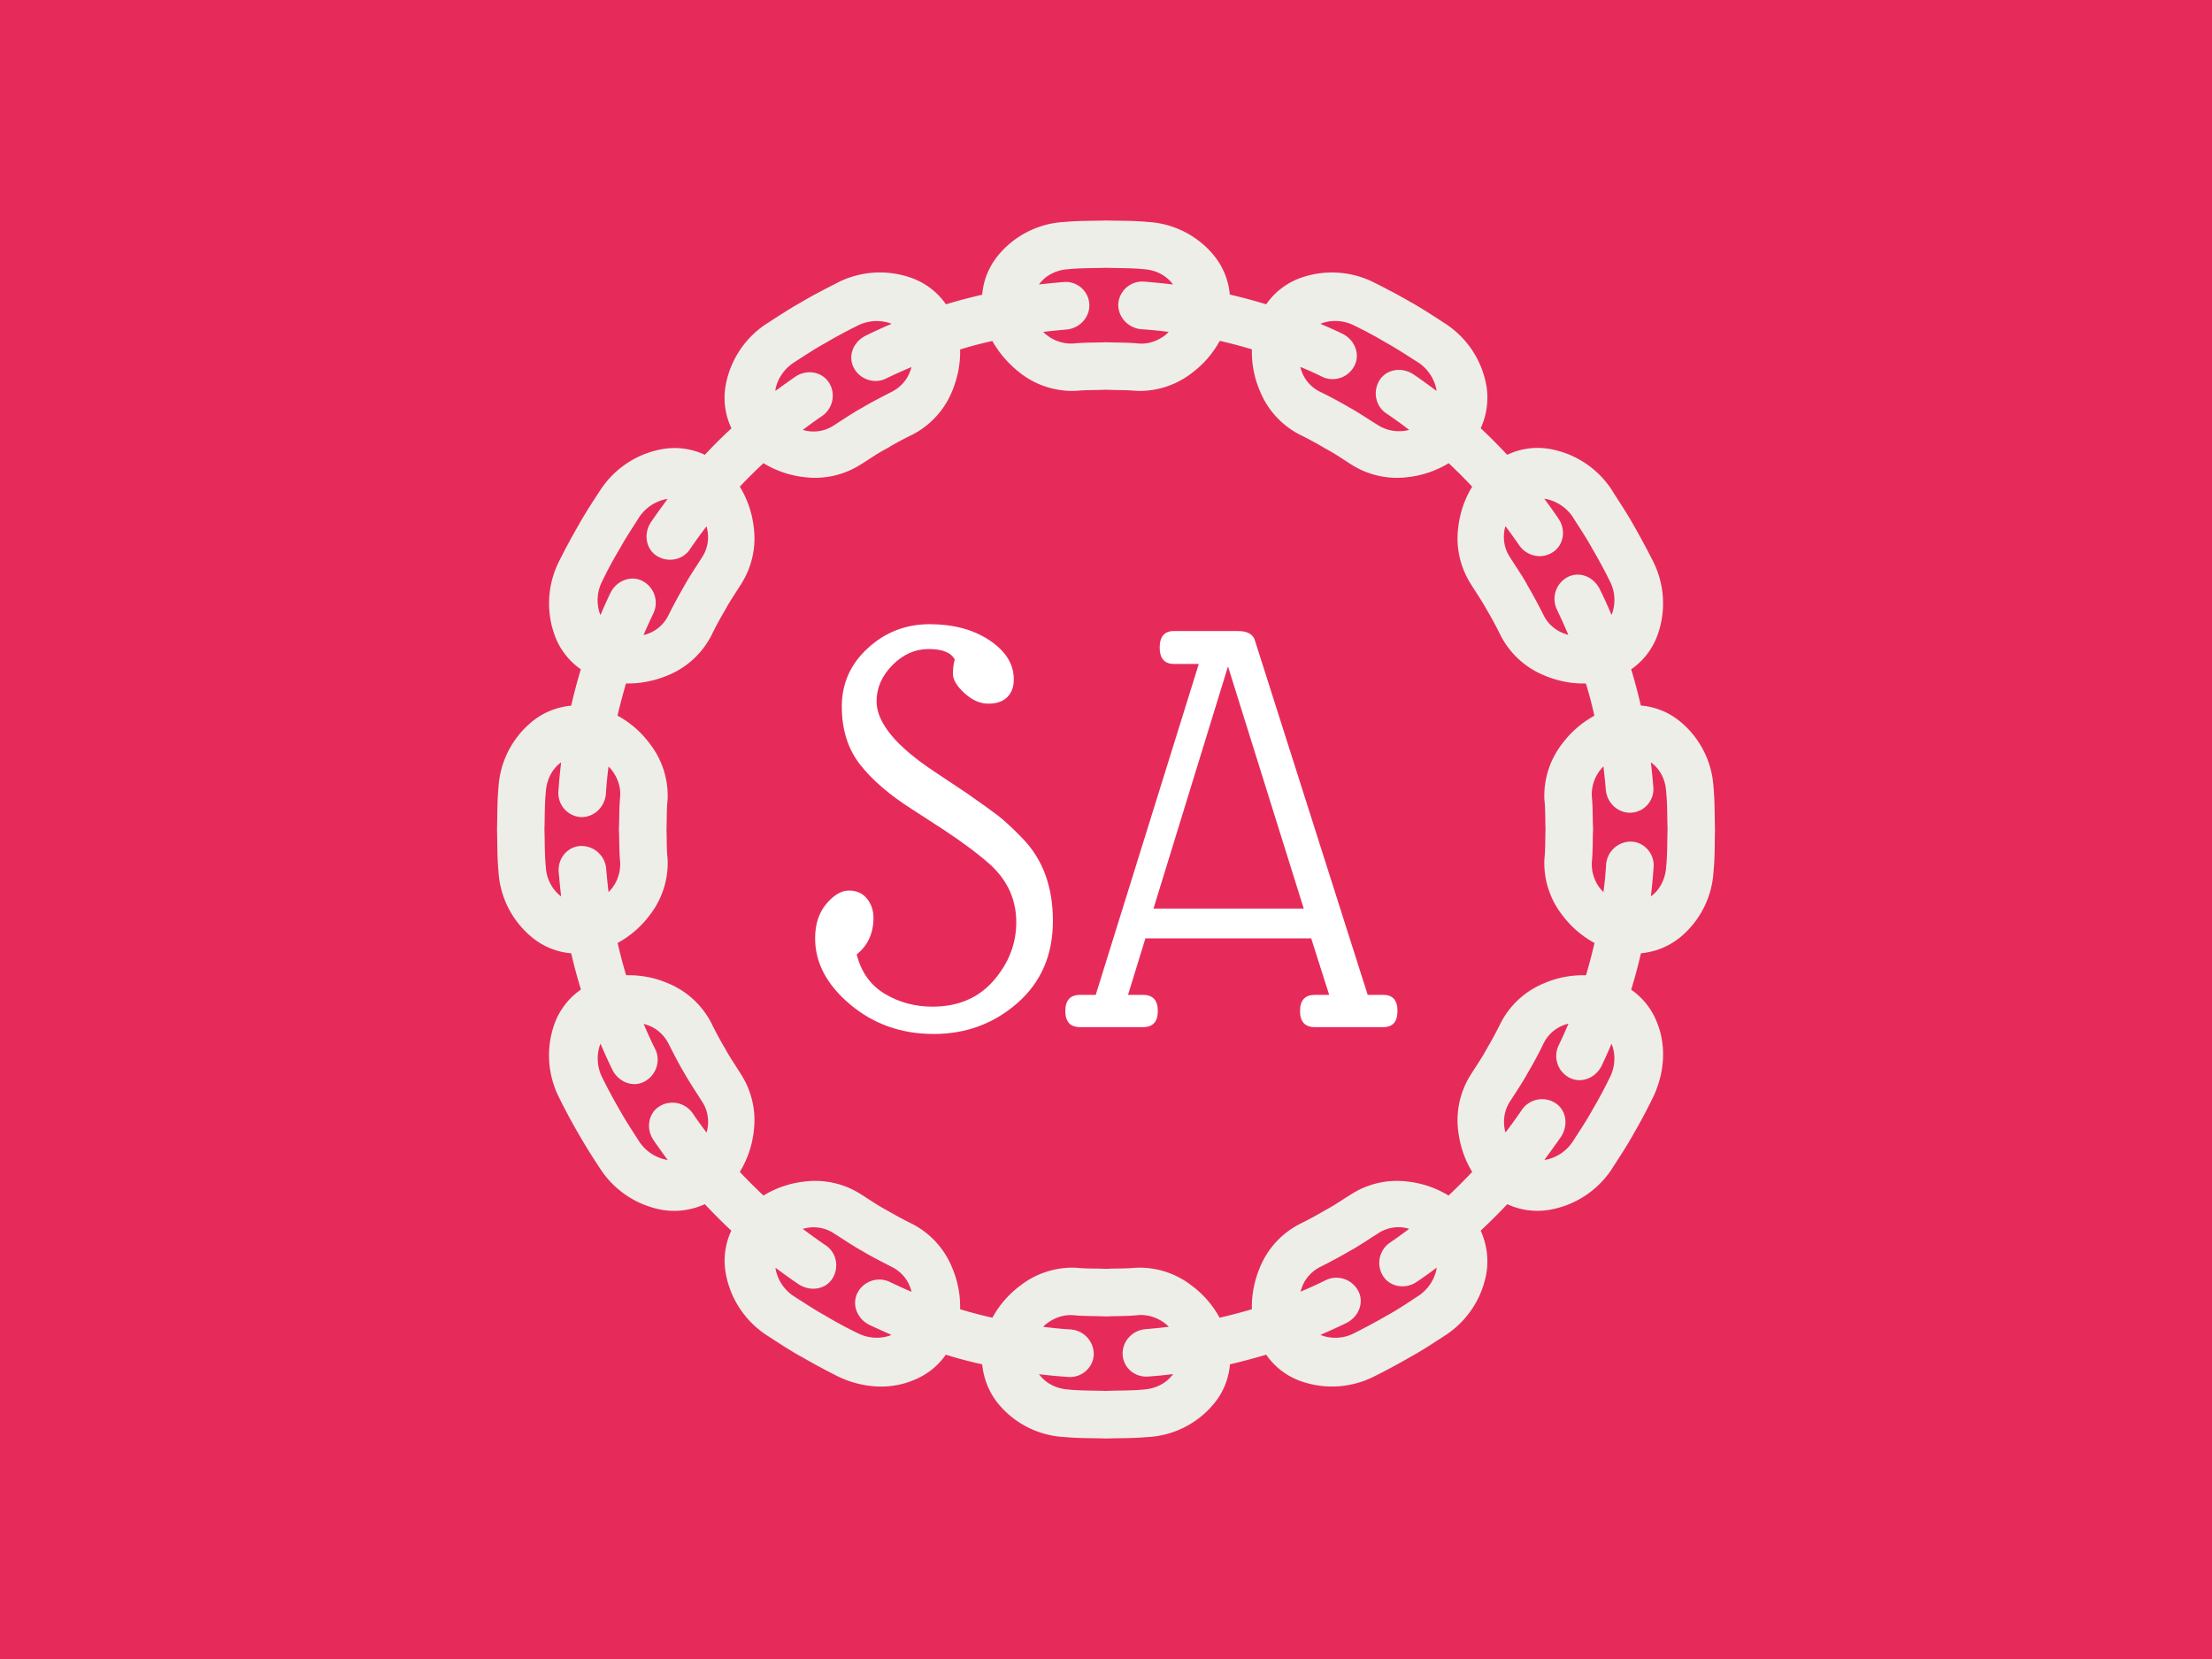 <svg xmlns="http://www.w3.org/2000/svg" version="1.1" xmlns:xlink="http://www.w3.org/1999/xlink" width="2000" height="1500" viewBox="0 0 2000 1500"><rect width="2000" height="1500" x="0" y="0" id="background" stroke="transparent" fill="#e62b5a"></rect><svg xml:space="preserve" width="1500" height="1125" data-version="2" data-id="lg_uxKVqGuWSXkBtXOZQs" viewBox="0 0 497 497" x="250" y="187.5"><rect width="100%" height="100%" fill="transparent"></rect><path fill="#eeeee8" d="M491.189 232.128a36.758 36.758 0 0 0-13.346-26.749 28.276 28.276 0 0 0-15.721-6.39 220.549 220.549 0 0 0-3.846-14.477 28.276 28.276 0 0 0 10.405-13.346 37.324 37.324 0 0 0-1.696-29.859q-3.732-7.351-7.804-14.477c-2.658-4.807-5.768-9.33-8.652-13.968a37.324 37.324 0 0 0-24.996-16.4 28.276 28.276 0 0 0-16.796 2.375q-5.09-5.485-10.575-10.631c2.375-5.09 3.224-10.915 2.319-16.74a37.324 37.324 0 0 0-16.4-24.995c-4.58-2.94-9.105-5.994-13.911-8.652q-7.182-4.128-14.477-7.748a37.324 37.324 0 0 0-29.86-1.753 28.276 28.276 0 0 0-13.345 10.406q-7.182-2.206-14.534-3.902a28.772 28.772 0 0 0-6.39-15.665 36.758 36.758 0 0 0-26.636-13.346c-5.485-.566-10.97-.396-16.4-.566-5.485.17-10.97.057-16.4.566a36.758 36.758 0 0 0-26.691 13.346 28.276 28.276 0 0 0-6.39 15.721q-7.352 1.697-14.478 3.846a28.276 28.276 0 0 0-13.402-10.406 37.324 37.324 0 0 0-29.803 1.697c-4.92 2.545-9.783 4.976-14.477 7.804-4.807 2.658-9.387 5.711-13.968 8.652a37.324 37.324 0 0 0-16.4 24.996 28.276 28.276 0 0 0 2.375 16.795q-5.542 5.09-10.631 10.575a28.276 28.276 0 0 0-16.74-2.318 37.324 37.324 0 0 0-24.995 16.4c-2.94 4.524-5.994 9.104-8.652 13.911q-4.128 7.126-7.804 14.477a37.324 37.324 0 0 0-1.697 29.86 28.276 28.276 0 0 0 10.35 13.345q-2.15 7.182-3.846 14.534c-5.655.509-11.14 2.658-15.665 6.39a36.758 36.758 0 0 0-13.402 26.636c-.51 5.485-.396 10.97-.566 16.4.17 5.485.057 10.97.566 16.4a36.758 36.758 0 0 0 13.402 26.691 28.276 28.276 0 0 0 15.665 6.39q1.696 7.352 3.902 14.477a28.276 28.276 0 0 0-10.462 13.403 37.324 37.324 0 0 0 1.753 29.802q3.62 7.352 7.804 14.534 4.072 7.069 8.652 13.912a37.324 37.324 0 0 0 24.996 16.4c5.825.904 11.593 0 16.739-2.32a226.204 226.204 0 0 0 10.575 10.576 28.276 28.276 0 0 0-2.262 16.795 37.324 37.324 0 0 0 16.343 24.94c4.58 2.94 9.161 6.05 13.968 8.652q7.126 4.128 14.477 7.804c10.123 4.92 21.15 5.26 29.803 1.696a28.276 28.276 0 0 0 13.346-10.348q7.182 2.262 14.533 3.845c.566 5.655 2.658 11.14 6.39 15.721a36.758 36.758 0 0 0 26.693 13.346c5.429.51 10.914.396 16.4.566 5.428-.17 10.914-.057 16.4-.566a36.758 36.758 0 0 0 26.691-13.346 28.276 28.276 0 0 0 6.39-15.721q7.296-1.697 14.478-3.845a28.276 28.276 0 0 0 13.346 10.405 37.324 37.324 0 0 0 29.859-1.753q7.351-3.676 14.477-7.804c4.806-2.602 9.33-5.655 13.968-8.653a37.324 37.324 0 0 0 16.343-24.939c.905-5.88 0-11.649-2.319-16.795q5.43-5.09 10.632-10.575c5.09 2.375 10.914 3.223 16.739 2.262a37.324 37.324 0 0 0 24.996-16.287c2.94-4.637 5.994-9.161 8.652-13.968q4.128-7.125 7.747-14.534c4.92-10.122 5.26-21.093 1.753-29.802a28.276 28.276 0 0 0-10.405-13.346q2.206-7.182 3.902-14.534c5.655-.565 11.084-2.657 15.665-6.39a36.758 36.758 0 0 0 13.346-26.692c.565-5.429.396-10.914.565-16.4-.17-5.429-.056-10.914-.565-16.4m-60.397-17.926a33.93 33.93 0 0 0-7.182 22.394c.453 3.959.283 7.917.453 11.876-.17 3.958 0 7.917-.453 11.875a33.93 33.93 0 0 0 7.182 22.451 39.586 39.586 0 0 0 12.837 11.084q-1.527 6.56-3.393 12.894a39.586 39.586 0 0 0-16.682 3.167 33.93 33.93 0 0 0-17.361 15.834q-2.602 5.316-5.656 10.462c-1.866 3.506-4.128 6.73-6.22 10.066a33.93 33.93 0 0 0-5.09 22.96c.679 5.485 2.489 11.084 5.542 16.06q-4.58 4.864-9.444 9.444a39.586 39.586 0 0 0-16.004-5.542 33.93 33.93 0 0 0-22.96 5.09c-3.392 2.092-6.616 4.354-10.122 6.22q-5.09 2.998-10.462 5.655a33.93 33.93 0 0 0-15.834 17.362c-2.093 5.033-3.337 10.744-3.167 16.626q-6.334 1.866-12.894 3.393a39.586 39.586 0 0 0-11.084-12.78 33.93 33.93 0 0 0-22.394-7.183c-3.958.396-7.917.226-11.876.453-3.958-.227-7.917 0-11.875-.453a33.93 33.93 0 0 0-22.451 7.182 39.586 39.586 0 0 0-11.084 12.78q-6.56-1.47-12.894-3.392a39.586 39.586 0 0 0-3.223-16.683 33.93 33.93 0 0 0-15.834-17.361q-5.26-2.601-10.406-5.599c-3.506-1.866-6.73-4.128-10.066-6.22a33.93 33.93 0 0 0-22.96-5.09 39.586 39.586 0 0 0-16.06 5.542q-4.863-4.58-9.444-9.444a39.586 39.586 0 0 0 5.542-16.06 33.93 33.93 0 0 0-5.09-22.96c-2.092-3.393-4.354-6.616-6.22-10.066q-3.054-5.146-5.655-10.462a33.93 33.93 0 0 0-17.361-15.834 39.586 39.586 0 0 0-16.626-3.167q-1.923-6.447-3.394-12.894a39.586 39.586 0 0 0 12.781-11.084 33.93 33.93 0 0 0 7.182-22.45c-.452-3.96-.283-7.918-.452-11.876.17-3.959 0-7.917.452-11.876a33.93 33.93 0 0 0-7.182-22.394 39.586 39.586 0 0 0-12.837-11.14q1.527-6.448 3.393-12.838c5.938.113 11.65-1.13 16.683-3.223a33.93 33.93 0 0 0 17.36-15.834q2.602-5.316 5.656-10.462c1.866-3.45 4.128-6.73 6.22-10.066a33.93 33.93 0 0 0 5.09-22.96 39.586 39.586 0 0 0-5.542-16.06q4.58-4.864 9.444-9.388a39.586 39.586 0 0 0 16.06 5.542 33.93 33.93 0 0 0 22.904-5.09c3.393-2.092 6.616-4.41 10.122-6.22q5.09-3.054 10.462-5.655a33.93 33.93 0 0 0 15.834-17.362c2.093-5.09 3.337-10.744 3.167-16.626q6.39-1.979 12.894-3.393c2.828 5.09 6.73 9.388 11.084 12.78a33.93 33.93 0 0 0 22.394 7.126c3.959-.396 7.917-.226 11.876-.452 3.958.226 7.974.056 11.876.452a33.93 33.93 0 0 0 22.45-7.125 39.586 39.586 0 0 0 11.14-12.837q6.448 1.47 12.838 3.393a39.586 39.586 0 0 0 3.223 16.682 33.93 33.93 0 0 0 15.835 17.362q5.315 2.6 10.405 5.655c3.506 1.81 6.786 4.128 10.123 6.22a33.93 33.93 0 0 0 22.96 5.09 39.586 39.586 0 0 0 16.06-5.542q4.807 4.524 9.387 9.387a39.586 39.586 0 0 0-5.542 16.06 33.93 33.93 0 0 0 5.09 22.96c2.092 3.394 4.354 6.617 6.22 10.067q3.054 5.146 5.656 10.462a33.93 33.93 0 0 0 17.36 15.834c5.034 2.149 10.745 3.393 16.627 3.223q1.979 6.39 3.393 12.894a39.586 39.586 0 0 0-12.78 11.084m-6.278-97.607a16.965 16.965 0 0 1 10.236 6.842c2.714 4.298 5.542 8.483 7.974 12.894q3.845 6.56 7.182 13.346c2.035 4.072 2.092 8.596.848 12.328l-.34.849q-2.205-5.316-4.75-10.406c-2.601-5.09-8.37-7.182-13.007-4.58a9.84 9.84 0 0 0-4.015 12.893q2.375 4.977 4.524 10.066l-1.696-.565a14.703 14.703 0 0 1-8.257-7.465q-2.94-5.881-6.22-11.536c-2.093-3.902-4.637-7.465-6.956-11.198a14.703 14.703 0 0 1-1.98-12.667q2.828 3.789 5.543 7.691c2.94 4.241 8.709 5.599 13.176 2.828 4.468-2.715 5.655-8.879 2.432-13.573q-2.715-4.015-5.655-7.917zm-89.52-70.35c3.676-1.244 8.2-1.13 12.328.849q6.843 3.28 13.346 7.182c4.411 2.431 8.596 5.259 12.837 7.917a16.965 16.965 0 0 1 6.9 10.292l.112.905a220.549 220.549 0 0 0-9.274-6.673c-4.807-3.11-10.914-1.923-13.572 2.545-2.715 4.524-1.414 10.405 2.94 13.176q4.581 3.11 8.992 6.503a15.834 15.834 0 0 1-12.667-2.035c-3.733-2.262-7.352-4.807-11.197-6.9q-5.656-3.336-11.593-6.22a14.703 14.703 0 0 1-8.03-10.01q4.41 1.81 8.652 3.902c4.58 2.262 10.349.51 12.837-4.128 2.545-4.58.452-10.462-4.637-13.007q-4.355-2.092-8.822-3.958zM222.289 30.071c2.545-3.11 6.56-5.09 11.084-5.372 5.033-.509 10.066-.396 15.155-.566 5.033.17 10.066.057 15.1.566 4.524.283 8.482 2.262 11.084 5.372l.565.736q-5.655-.68-11.367-1.132a9.614 9.614 0 0 0-10.518 9.049c-.057 5.315 4.071 9.444 9.161 9.953q5.486.339 11.028 1.074l-1.358 1.244c-2.94 2.262-6.616 3.676-10.575 3.393-4.354-.452-8.765-.339-13.12-.509-4.41.17-8.822.057-13.176.51a15.834 15.834 0 0 1-11.932-4.638q4.637-.565 9.387-.961c5.09-.51 9.218-4.75 9.048-10.01a9.444 9.444 0 0 0-10.518-8.935q-4.807.396-9.614.962zm-105.75 42.357c.791-3.902 3.223-7.634 6.955-10.236 4.241-2.714 8.426-5.542 12.837-7.973q6.56-3.846 13.346-7.182a16.965 16.965 0 0 1 12.328-.849l.849.34q-5.26 2.205-10.406 4.75c-5.09 2.601-7.182 8.37-4.58 13.007 2.488 4.524 8.313 6.39 12.893 4.015a197.929 197.929 0 0 1 10.066-4.524l-.565 1.696c-1.3 3.62-3.959 6.504-7.465 8.257-3.902 2.036-7.804 3.958-11.536 6.22-3.846 2.093-7.465 4.581-11.197 6.956a14.703 14.703 0 0 1-12.668 1.98q3.79-2.885 7.691-5.543c4.241-2.94 5.599-8.708 2.828-13.233-2.715-4.41-8.879-5.655-13.573-2.431q-4.071 2.827-7.917 5.655zm-70.294 89.577c-1.244-3.733-1.13-8.257.849-12.328q3.28-6.843 7.182-13.346c2.431-4.411 5.259-8.596 7.973-12.894a16.965 16.965 0 0 1 10.236-6.843l.905-.113q-3.393 4.524-6.673 9.275c-3.11 4.806-1.923 10.914 2.545 13.572 4.524 2.714 10.405 1.414 13.176-2.94q3.11-4.581 6.503-8.992l.396 1.81a14.703 14.703 0 0 1-2.375 10.857c-2.318 3.732-4.863 7.352-6.956 11.197q-3.28 5.655-6.22 11.537a14.703 14.703 0 0 1-10.01 8.03q1.866-4.355 3.902-8.596c2.262-4.637.51-10.349-4.128-12.894-4.524-2.488-10.462-.452-13.007 4.694q-2.092 4.355-3.958 8.822zm-16.117 112.65a15.834 15.834 0 0 1-5.372-11.085c-.509-5.09-.396-10.066-.565-15.155.17-5.033.056-10.066.565-15.1.34-4.523 2.262-8.482 5.372-11.083l.736-.566q-.679 5.655-1.075 11.367a9.614 9.614 0 0 0 9.048 10.518c5.316.057 9.388-4.071 9.897-9.16q.339-5.543 1.074-11.085l1.244 1.414c2.262 2.94 3.676 6.616 3.393 10.575-.452 4.354-.282 8.765-.509 13.12.227 4.41.057 8.822.51 13.176a15.834 15.834 0 0 1-4.638 11.932q-.565-4.637-.961-9.387a9.896 9.896 0 0 0-10.01-9.048c-5.202.056-9.444 4.807-8.935 10.518q.396 4.75.962 9.614zm42.414 105.693a16.965 16.965 0 0 1-10.293-6.899c-2.714-4.241-5.542-8.483-7.973-12.837q-3.79-6.56-7.182-13.403a16.965 16.965 0 0 1-.849-12.271l.34-.905q2.262 5.316 4.75 10.462c2.601 5.09 8.426 7.182 13.007 4.58 4.58-2.6 6.39-8.312 4.071-12.893q-2.488-4.977-4.58-10.066l1.696.565c3.62 1.301 6.504 3.959 8.257 7.409 2.036 3.958 3.958 7.86 6.22 11.592 2.15 3.846 4.638 7.465 6.956 11.198a14.703 14.703 0 0 1 1.98 12.667q-2.885-3.789-5.543-7.69a9.84 9.84 0 0 0-13.176-2.828c-4.467 2.657-5.655 8.878-2.432 13.572q2.715 3.958 5.656 7.917zm89.463 70.35c-3.732 1.244-8.2 1.13-12.328-.849q-6.842-3.28-13.346-7.182c-4.41-2.431-8.596-5.259-12.893-7.973a16.965 16.965 0 0 1-6.843-10.236l-.113-.905q4.524 3.393 9.274 6.617c4.807 3.11 10.915 1.979 13.572-2.489 2.715-4.524 1.414-10.405-2.94-13.176q-4.524-3.11-9.048-6.503l1.866-.396a14.703 14.703 0 0 1 10.858 2.375c3.732 2.319 7.351 4.863 11.197 6.956 3.732 2.262 7.634 4.185 11.536 6.22a14.703 14.703 0 0 1 8.03 10.01q-4.354-1.866-8.595-3.902a9.783 9.783 0 0 0-12.894 4.128c-2.488 4.524-.452 10.462 4.694 13.007q4.354 2.036 8.765 3.958zm112.707 16.06c-2.602 3.167-6.56 5.09-11.084 5.43-5.034.508-10.067.338-15.1.565-5.09-.17-10.179-.057-15.155-.566-4.524-.34-8.483-2.262-11.084-5.429l-.566-.678q5.655.678 11.424 1.074c5.655.566 10.405-3.902 10.461-9.048a9.896 9.896 0 0 0-9.16-9.897q-5.543-.339-11.028-1.074.565-.679 1.357-1.244c2.94-2.262 6.673-3.676 10.575-3.393 4.354.452 8.765.283 13.176.509 4.355-.226 8.766-.057 13.12-.566a15.834 15.834 0 0 1 11.933 4.694q-4.638.565-9.388.961c-5.09.453-9.218 4.75-9.048 10.01.17 5.26 4.807 9.444 10.518 8.878q4.807-.339 9.614-.961-.226.452-.565.735m105.75-42.3a16.965 16.965 0 0 1-6.956 10.18c-4.241 2.77-8.426 5.654-12.837 8.03q-6.56 3.788-13.346 7.181c-4.128 2.036-8.652 2.093-12.328.849l-.848-.34q5.259-2.262 10.405-4.75c5.09-2.601 7.182-8.426 4.58-13.007a9.84 9.84 0 0 0-12.893-4.071q-4.976 2.488-10.066 4.58l.565-1.696c1.301-3.62 3.959-6.504 7.465-8.257q5.881-2.94 11.537-6.22c3.845-2.093 7.464-4.637 11.197-6.956a14.703 14.703 0 0 1 12.667-1.98 197.929 197.929 0 0 1-7.69 5.543 9.783 9.783 0 0 0-2.828 13.176c2.714 4.468 8.878 5.655 13.572 2.432q4.072-2.715 7.917-5.655zm70.293-89.52c1.244 3.676 1.13 8.2-.848 12.271q-3.28 6.786-7.182 13.403c-2.432 4.41-5.26 8.596-7.974 12.837a16.965 16.965 0 0 1-10.236 6.9l-.905.112q3.393-4.58 6.673-9.274c3.11-4.863 1.923-10.914-2.544-13.572a9.783 9.783 0 0 0-13.177 2.94 203.584 203.584 0 0 1-6.503 8.992l-.396-1.81c-.566-3.789.17-7.634 2.375-10.857 2.375-3.733 4.863-7.352 6.956-11.198q3.336-5.655 6.22-11.592a14.703 14.703 0 0 1 10.01-8.03 192.273 192.273 0 0 1-3.902 8.652c-2.262 4.58-.509 10.348 4.128 12.837 4.524 2.544 10.462.452 13.007-4.638q2.092-4.41 3.958-8.821zm21.49-71.368c-.34 4.525-2.263 8.483-5.373 11.084l-.735.566q.678-5.655 1.074-11.423c.566-5.655-3.845-10.406-9.048-10.462a9.896 9.896 0 0 0-9.896 9.161q-.34 5.542-1.075 11.027l-1.244-1.357a15.834 15.834 0 0 1-3.393-10.575c.452-4.354.283-8.765.509-13.176-.226-4.355-.057-8.766-.51-13.12a15.834 15.834 0 0 1 4.638-11.989q.566 4.694.961 9.444c.51 5.09 4.75 9.218 10.01 9.048a9.444 9.444 0 0 0 8.935-10.518q-.396-4.864-.961-9.614l.735.566c3.11 2.544 5.09 6.503 5.372 11.084.51 5.033.396 10.066.566 15.099-.17 5.09-.057 10.122-.566 15.155"></path><path fill="#fff" d="M132.31 291.987q0-8.44 4.46-13.77 4.47-5.33 9.05-5.33 4.59 0 7.2 3.22 2.6 3.23 2.6 7.69 0 9.18-6.7 14.63 2.73 10.67 11.29 15.75 8.55 5.09 18.97 5.09 15.38 0 24.43-10.42 9.05-10.42 9.05-23.31 0-13.15-9.92-22.57-7.44-6.7-19.1-14.38l-12.64-8.19q-13.64-8.68-20.84-17.98-7.19-9.3-7.19-23.06 0-13.77 10.42-23.31 10.41-9.55 24.67-9.55 14.26 0 23.94 6.45 9.67 6.44 9.67 15.62 0 4.46-2.61 7.07-2.6 2.6-7.56 2.6-4.96 0-9.55-4.21-4.59-4.22-4.59-7.69 0-3.47.75-5.71-2.23-4.21-10.42-4.21-8.18 0-14.51 6.45-6.32 6.44-6.32 14.38 0 12.9 23.31 28.27l12.65 8.43q8.18 5.71 12.28 8.81 4.09 3.1 10.29 9.55 11.9 12.4 11.9 32.73 0 20.34-14.13 32.74-14.14 12.4-33.48 12.4-19.35 0-33.36-11.78-14.01-11.78-14.01-26.41" paint-order="stroke"></path><rect width="94.98" height="163.68" x="-47.49" y="-81.84" fill="none" rx="0" ry="0" transform="translate(180.3 248.84)"></rect><path fill="#fff" d="M359.23 314.547q5.7 0 5.7 6.45t-5.7 6.45h-27.28q-5.95 0-5.95-6.45t5.95-6.45h5.7l-7.19-22.56h-66.22l-6.94 22.56h5.95q5.95 0 5.95 6.45t-5.95 6.45H238.2q-5.95 0-5.95-6.45t5.95-6.45h6.2l41.17-132.18h-9.92q-5.7 0-5.7-6.57t5.7-6.57h25.55q5.45 0 6.69 3.47l45.14 141.85Zm-91.76-34.47h60.01l-30.25-96.72Z" paint-order="stroke"></path><rect width="132.68" height="158.22" x="-66.34" y="-79.11" fill="none" rx="0" ry="0" transform="translate(299.09 248.84)"></rect></svg></svg>
